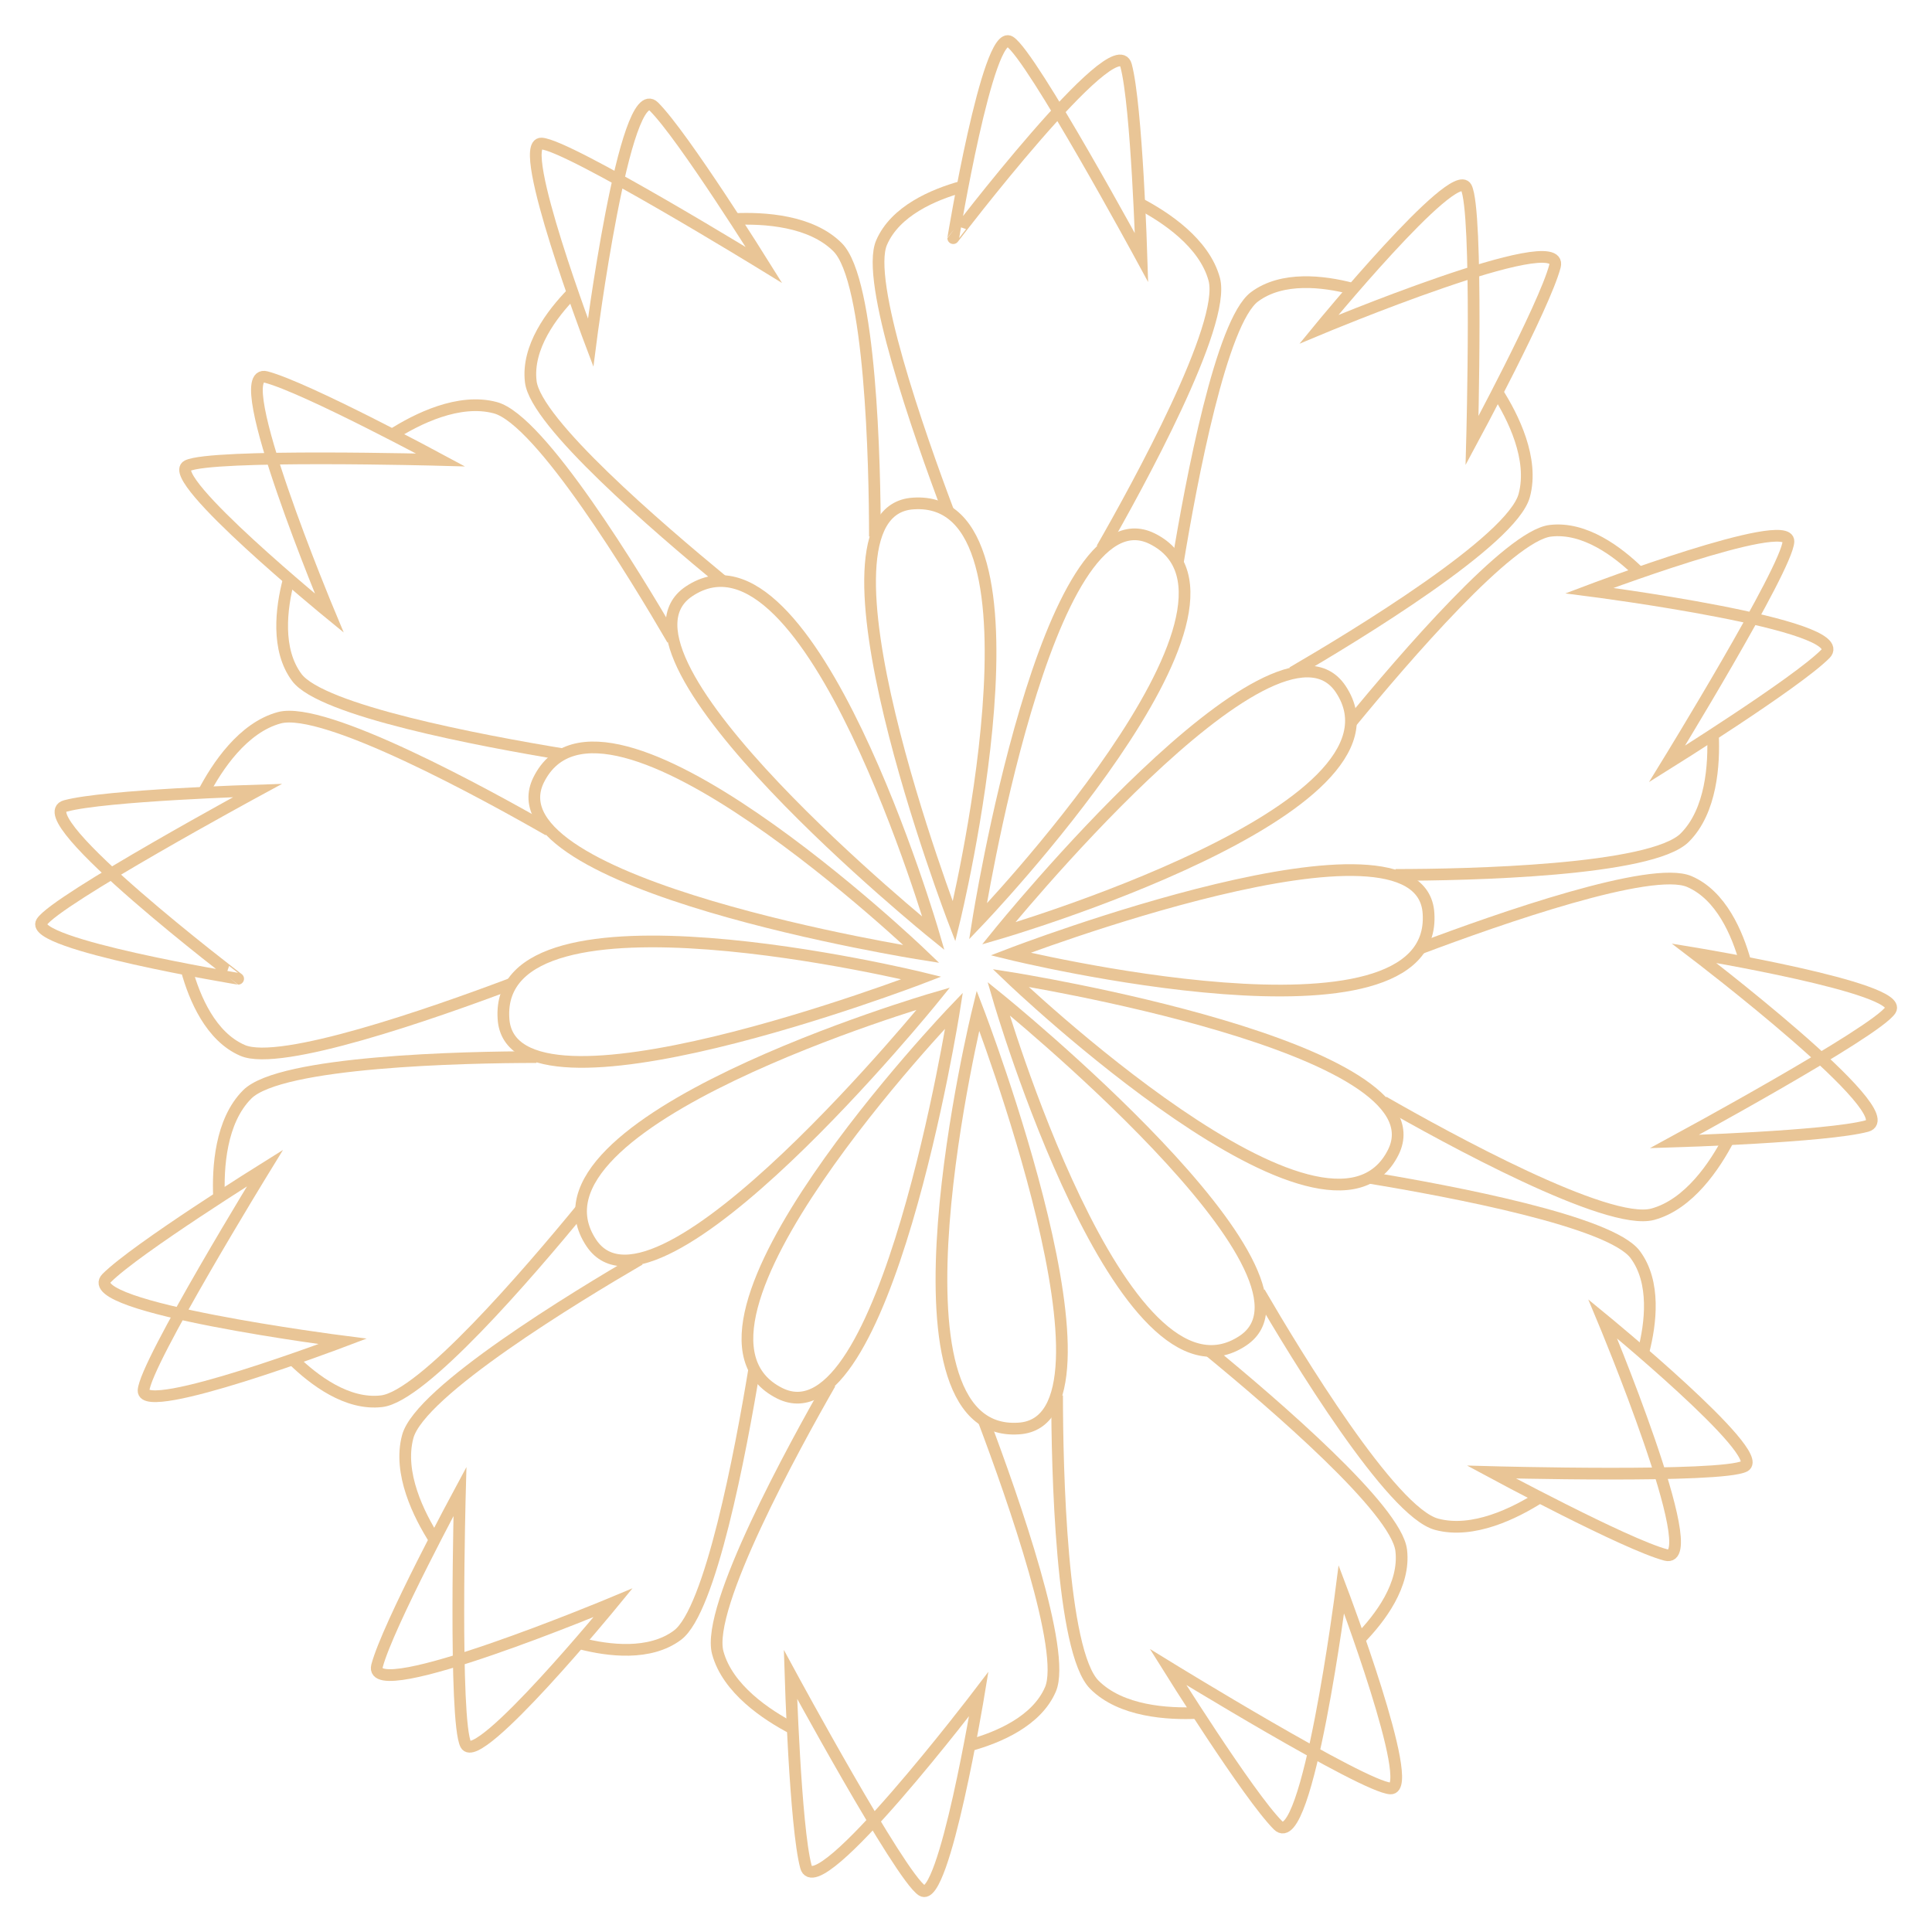 <svg id="Layer_1" data-name="Layer 1" xmlns="http://www.w3.org/2000/svg" viewBox="0 0 165 165"><defs><style>.cls-1{fill:none;stroke:#e9c596;stroke-miterlimit:10;}</style></defs><path class="cls-1" d="M79.72,79.72S50.5,56.07,58.85,50.5C69.2,43.6,79.72,79.72,79.72,79.72Z"/><path class="cls-1" d="M78.7,81.48S41.57,75.61,46,66.61C51.53,55.46,78.7,81.48,78.7,81.48Z"/><path class="cls-1" d="M78.7,83.52S43.61,97,43,87C42.16,74.57,78.7,83.52,78.7,83.52Z"/><path class="cls-1" d="M79.72,85.28S56.07,114.5,50.5,106.15C43.6,95.8,79.72,85.28,79.72,85.28Z"/><path class="cls-1" d="M81.48,86.3S75.61,123.43,66.61,119C55.46,113.47,81.48,86.3,81.48,86.3Z"/><path class="cls-1" d="M83.52,86.3S97,121.39,87,122C74.57,122.84,83.52,86.3,83.52,86.3Z"/><path class="cls-1" d="M85.28,85.28s29.22,23.65,20.87,29.22C95.8,121.4,85.28,85.28,85.28,85.28Z"/><path class="cls-1" d="M86.3,83.52S123.43,89.39,119,98.39C113.47,109.54,86.3,83.52,86.3,83.52Z"/><path class="cls-1" d="M86.3,81.48S121.39,68,122,78C122.84,90.43,86.3,81.48,86.3,81.48Z"/><path class="cls-1" d="M85.28,79.72S108.93,50.5,114.5,58.85C121.4,69.2,85.28,79.72,85.28,79.72Z"/><path class="cls-1" d="M83.52,78.7S89.39,41.57,98.39,46C109.54,51.53,83.52,78.7,83.52,78.7Z"/><path class="cls-1" d="M81.48,78.7S68,43.61,78,43C90.43,42.16,81.48,78.7,81.48,78.7Z"/><path class="cls-1" d="M81,43.72c-2.59-6.87-7.1-19.8-5.71-23,1.17-2.72,4.45-4.1,6.82-4.76"/><path class="cls-1" d="M94.1,46.85c3.09-5.39,10.64-19.14,9.6-23-.84-3.1-4.16-5.31-6.43-6.49"/><path class="cls-1" d="M97.49,22S88.13,4.75,86.25,3.56s-4.84,16.78-4.84,16.78S95.25,2.17,96.17,5.59,97.49,22,97.49,22Z"/><path class="cls-1" d="M61.79,49.68C56.11,45,45.73,36.08,45.33,32.59c-.35-2.94,1.8-5.77,3.52-7.54"/><path class="cls-1" d="M74.72,45.82c0-6.2-.35-21.89-3.19-24.71-2.27-2.27-6.25-2.52-8.81-2.4"/><path class="cls-1" d="M65.24,22.63s-16.73-10.28-19-10.37,4.2,17,4.2,17,2.9-22.65,5.41-20.15S65.24,22.63,65.24,22.63Z"/><path class="cls-1" d="M48.15,64.43c-7.24-1.19-20.7-3.75-22.8-6.57-1.77-2.37-1.33-5.9-.71-8.29"/><path class="cls-1" d="M57.43,54.62c-3.12-5.36-11.26-18.78-15.13-19.8-3.1-.83-6.67.94-8.83,2.32"/><path class="cls-1" d="M37.62,39.28S18,38.75,16,39.78,28.12,52.36,28.12,52.36,19.31,31.3,22.73,32.2,37.62,39.28,37.62,39.28Z"/><path class="cls-1" d="M43.72,84c-6.87,2.59-19.8,7.1-23,5.71-2.72-1.17-4.1-4.45-4.76-6.82"/><path class="cls-1" d="M46.85,70.9c-5.39-3.09-19.14-10.64-23-9.6-3.1.84-5.31,4.16-6.49,6.43"/><path class="cls-1" d="M22,67.51S4.75,76.87,3.56,78.75s16.78,4.84,16.78,4.84S2.17,69.75,5.59,68.83,22,67.51,22,67.51Z"/><path class="cls-1" d="M49.68,103.21c-4.66,5.68-13.6,16.06-17.09,16.46-2.94.35-5.77-1.8-7.54-3.52"/><path class="cls-1" d="M45.82,90.28c-6.2,0-21.89.35-24.71,3.19-2.27,2.27-2.52,6.25-2.4,8.81"/><path class="cls-1" d="M22.63,99.76s-10.28,16.73-10.37,19,17-4.2,17-4.2-22.65-2.9-20.15-5.41S22.63,99.76,22.63,99.76Z"/><path class="cls-1" d="M64.43,116.85c-1.19,7.24-3.75,20.7-6.57,22.8-2.37,1.77-5.9,1.33-8.29.71"/><path class="cls-1" d="M54.62,107.57c-5.36,3.12-18.78,11.26-19.8,15.13-.83,3.1.94,6.67,2.32,8.83"/><path class="cls-1" d="M39.28,127.38s-.53,19.63.5,21.61,12.58-12.11,12.58-12.11-21.06,8.81-20.16,5.39S39.28,127.38,39.28,127.38Z"/><path class="cls-1" d="M84,121.28c2.59,6.87,7.1,19.8,5.71,23-1.17,2.72-4.45,4.1-6.82,4.76"/><path class="cls-1" d="M70.9,118.15c-3.09,5.39-10.64,19.14-9.6,23,.84,3.1,4.16,5.31,6.43,6.49"/><path class="cls-1" d="M67.51,143s9.36,17.27,11.24,18.46,4.84-16.78,4.84-16.78-13.84,18.17-14.76,14.75S67.51,143,67.51,143Z"/><path class="cls-1" d="M103.21,115.32c5.68,4.66,16.06,13.6,16.46,17.09.35,2.94-1.8,5.77-3.52,7.54"/><path class="cls-1" d="M90.28,119.18c0,6.2.35,21.89,3.19,24.71,2.27,2.27,6.25,2.52,8.81,2.4"/><path class="cls-1" d="M99.76,142.37s16.73,10.28,19,10.37-4.2-17-4.2-17-2.9,22.65-5.41,20.15S99.76,142.37,99.76,142.37Z"/><path class="cls-1" d="M116.85,100.57c7.24,1.19,20.7,3.75,22.8,6.57,1.77,2.37,1.33,5.9.71,8.29"/><path class="cls-1" d="M107.57,110.38c3.12,5.36,11.26,18.78,15.13,19.8,3.1.83,6.67-.94,8.83-2.32"/><path class="cls-1" d="M127.38,125.72s19.63.53,21.61-.5-12.11-12.58-12.11-12.58,8.81,21.06,5.39,20.16S127.38,125.72,127.38,125.72Z"/><path class="cls-1" d="M121.28,81c6.87-2.59,19.8-7.1,23-5.71,2.72,1.17,4.1,4.45,4.76,6.82"/><path class="cls-1" d="M118.15,94.1c5.39,3.09,19.14,10.64,23,9.6,3.1-.84,5.31-4.16,6.49-6.43"/><path class="cls-1" d="M143,97.49s17.27-9.36,18.46-11.24-16.78-4.84-16.78-4.84,18.17,13.84,14.75,14.76S143,97.49,143,97.49Z"/><path class="cls-1" d="M115.32,61.79c4.66-5.68,13.6-16.06,17.09-16.46,2.94-.35,5.77,1.8,7.54,3.52"/><path class="cls-1" d="M119.18,74.72c6.2,0,21.89-.35,24.71-3.19,2.27-2.27,2.52-6.25,2.4-8.81"/><path class="cls-1" d="M142.37,65.24s10.28-16.73,10.37-19-17,4.2-17,4.2,22.65,2.9,20.15,5.41S142.37,65.24,142.37,65.24Z"/><path class="cls-1" d="M100.57,48.15c1.19-7.24,3.75-20.7,6.57-22.8,2.37-1.77,5.9-1.33,8.29-.71"/><path class="cls-1" d="M110.38,57.43c5.36-3.12,18.78-11.26,19.8-15.13.83-3.1-.94-6.67-2.32-8.83"/><path class="cls-1" d="M125.72,37.62s.53-19.63-.5-21.61-12.58,12.11-12.58,12.11,21.06-8.81,20.16-5.39S125.72,37.62,125.72,37.62Z"/></svg>